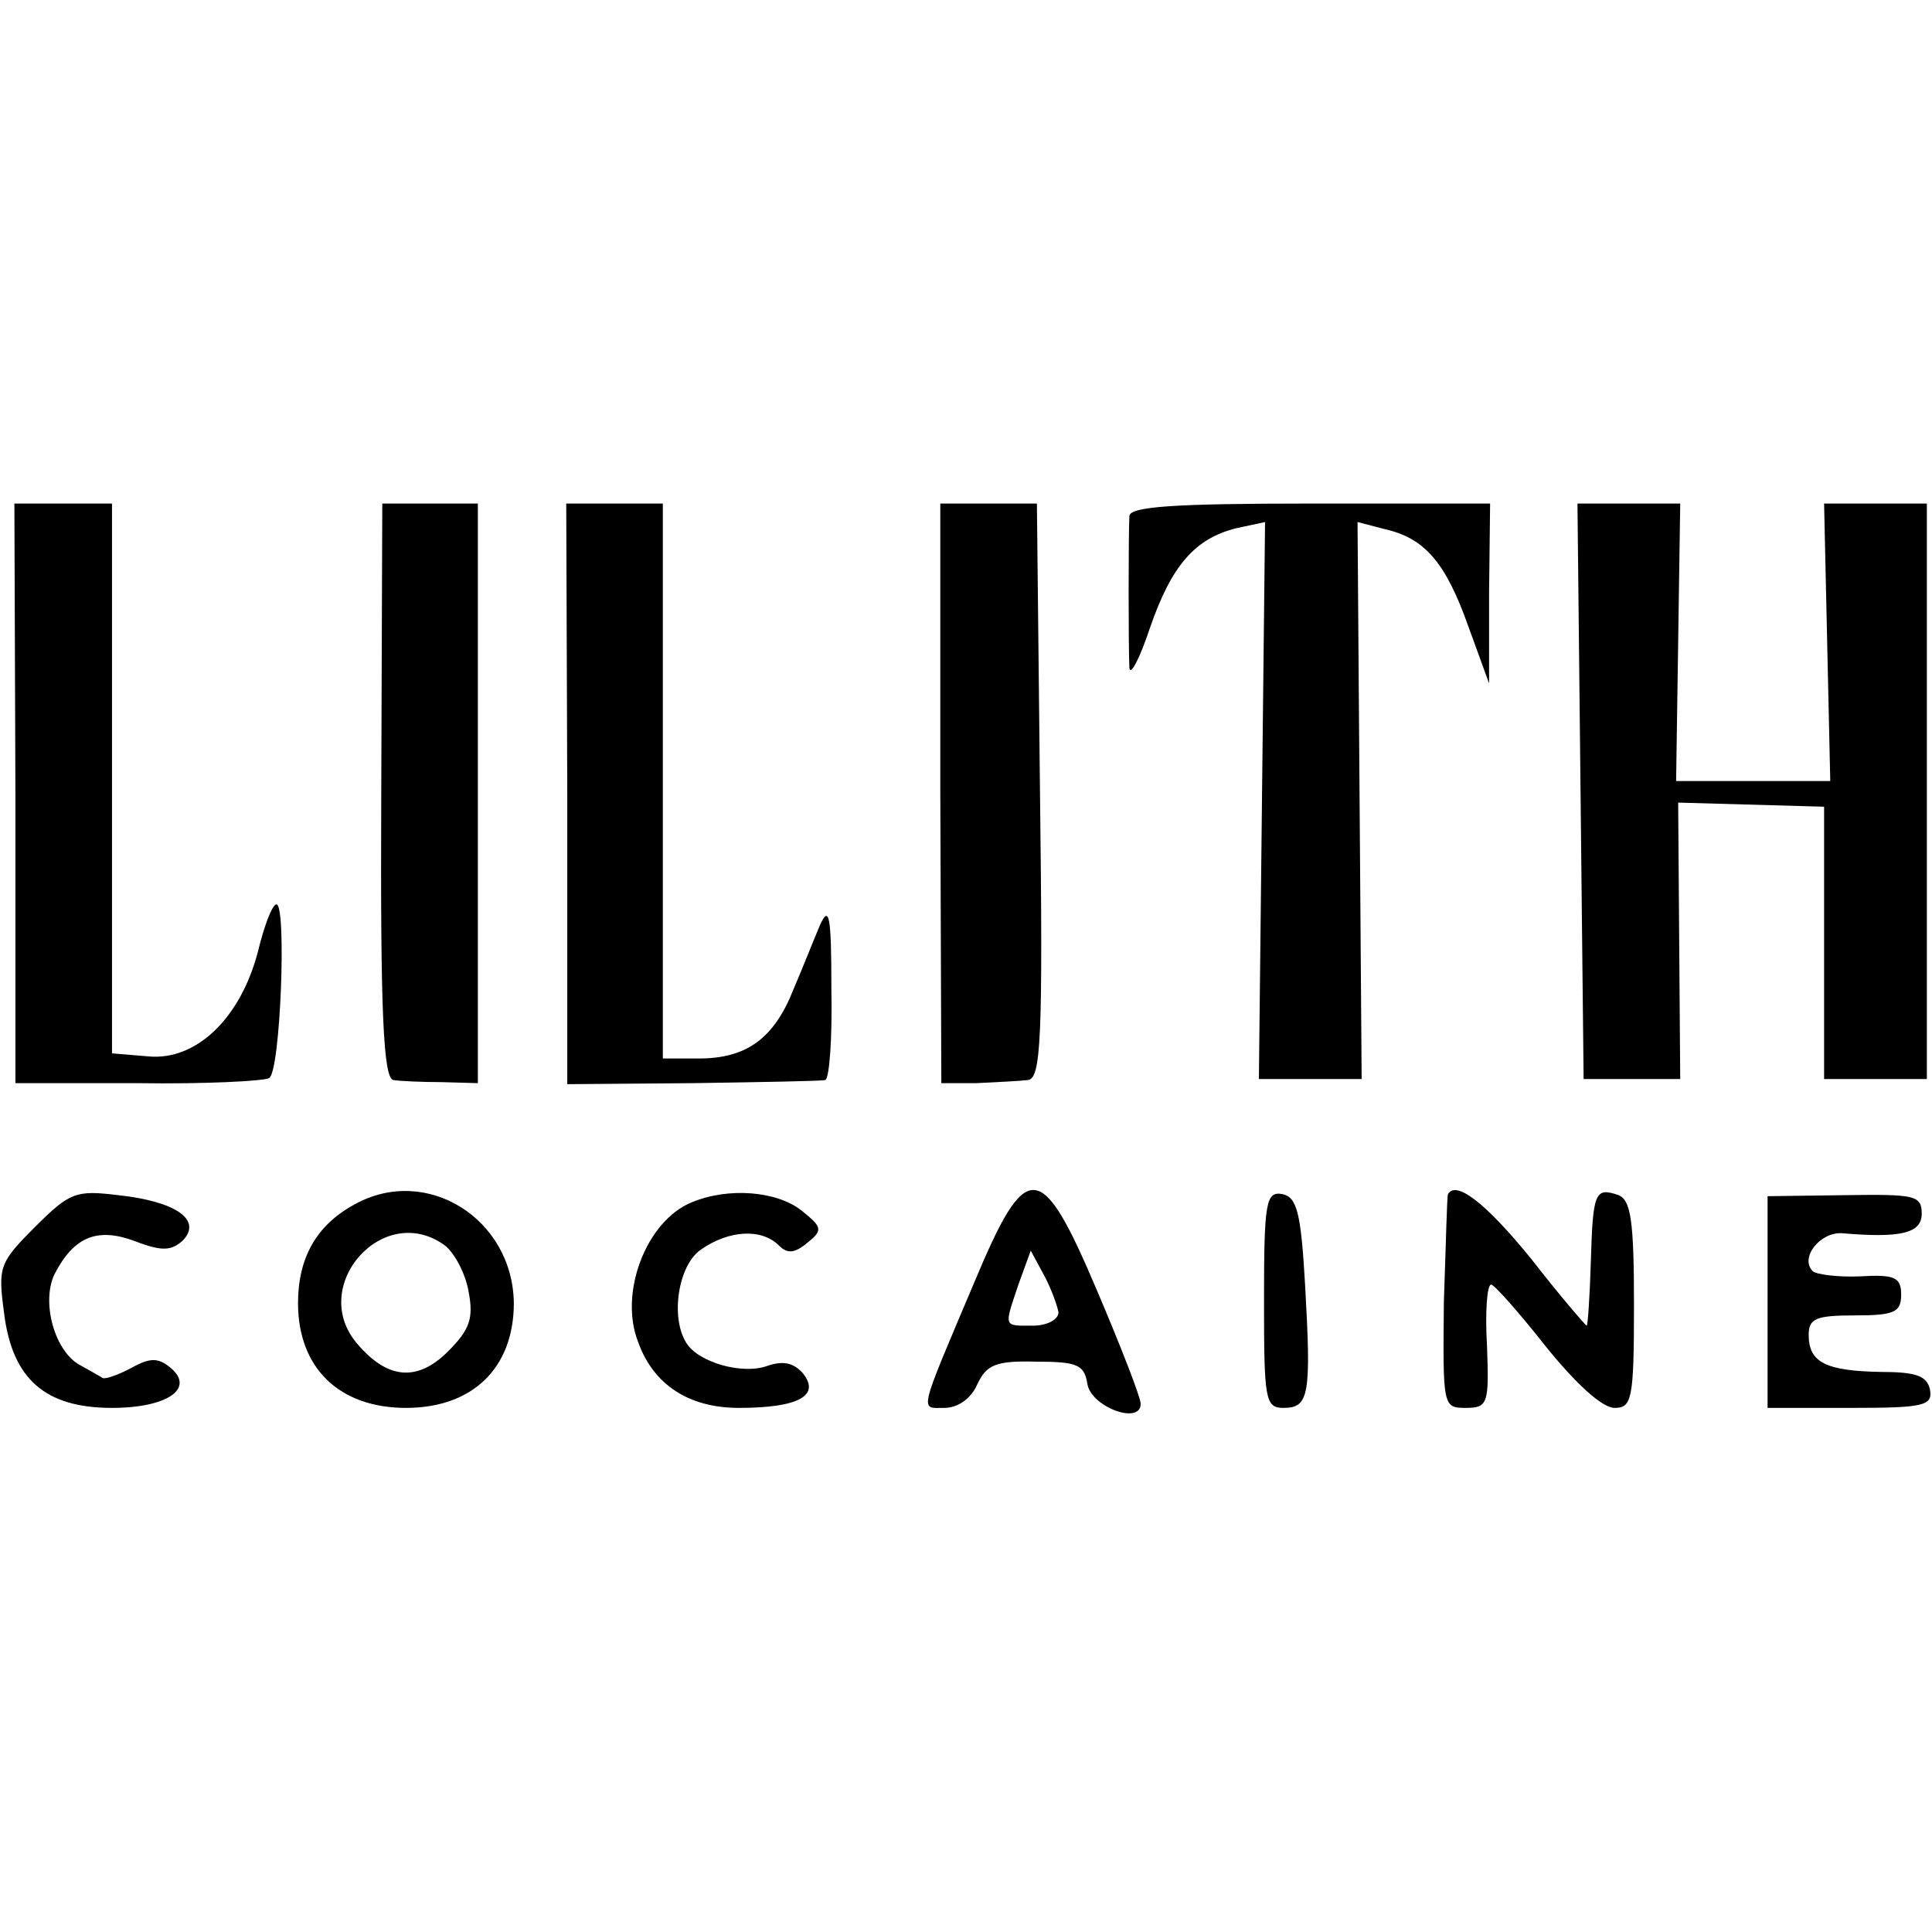<?xml version="1.0" standalone="no"?>
<!DOCTYPE svg PUBLIC "-//W3C//DTD SVG 20010904//EN"
 "http://www.w3.org/TR/2001/REC-SVG-20010904/DTD/svg10.dtd">
<svg version="1.0" xmlns="http://www.w3.org/2000/svg"
 width="188pt" height="188pt" viewBox="0 0 188 188"
 preserveAspectRatio="xMidYMid meet">
<g transform="translate(0,188) scale(0.1,-0.1)"
fill="#000000" stroke="none">
<path d="M15 1108 l0 -282 119 0 c65 -1 123 2 128 5 11 7 17 169 7 169 -4 0
-12 -21 -18 -46 -17 -65 -60 -106 -106 -102 l-36 3 0 268 0 267 -47 0 -48 0 1
-282z"/>
<path d="M371 1110 c-1 -216 2 -280 12 -281 6 -1 28 -2 47 -2 l35 -1 0 282 0
282 -46 0 -47 0 -1 -280z"/>
<path d="M552 1107 l0 -282 122 1 c66 1 124 2 129 3 4 1 7 40 6 89 0 70 -2 82
-11 62 -6 -14 -17 -42 -26 -63 -19 -48 -46 -67 -92 -67 l-35 0 0 270 0 270
-47 0 -47 0 1 -283z"/>
<path d="M915 1108 l1 -282 34 0 c19 1 42 2 50 3 13 1 15 38 12 281 l-3 280
-47 0 -47 0 0 -282z"/>
<path d="M1099 1378 c-1 -18 -1 -130 0 -148 1 -8 10 9 20 39 21 61 44 87 84
97 l28 6 -3 -271 -3 -271 50 0 50 0 -2 271 -2 271 27 -7 c39 -9 59 -33 81 -95
l20 -55 0 88 1 87 -175 0 c-133 0 -175 -3 -176 -12z"/>
<path d="M1538 1110 l3 -280 47 0 47 0 -1 134 -1 135 71 -2 71 -2 0 -133 0
-132 50 0 50 0 0 280 0 280 -50 0 -50 0 3 -135 3 -135 -75 0 -75 0 2 135 2
135 -50 0 -50 0 3 -280z"/>
<path d="M34 686 c-35 -35 -36 -39 -30 -84 8 -64 40 -92 105 -92 54 0 81 19
57 39 -12 10 -20 10 -38 0 -13 -7 -25 -11 -28 -10 -3 2 -12 7 -21 12 -26 13
-39 62 -26 89 19 37 42 46 79 32 26 -10 35 -9 46 1 19 20 -7 38 -63 44 -41 5
-47 3 -81 -31z"/>
<path d="M345 708 c-37 -20 -55 -52 -55 -96 0 -63 40 -102 105 -102 65 0 105
39 105 102 -1 82 -85 135 -155 96z m88 -40 c9 -7 20 -27 23 -45 5 -26 1 -37
-20 -58 -30 -30 -59 -27 -88 7 -49 56 25 140 85 96z"/>
<path d="M673 710 c-44 -18 -71 -88 -52 -136 15 -42 50 -64 98 -64 58 0 80 12
62 34 -9 10 -19 12 -34 7 -24 -9 -67 3 -79 22 -16 25 -8 76 14 91 27 19 59 21
76 4 8 -8 15 -8 28 3 15 12 14 15 -6 31 -24 19 -71 23 -107 8z"/>
<path d="M948 632 c-55 -130 -53 -122 -29 -122 13 0 26 9 32 23 9 19 18 23 57
22 40 0 47 -3 50 -21 3 -23 52 -41 52 -20 0 6 -19 55 -42 109 -55 130 -69 131
-120 9z m82 -29 c0 -7 -11 -13 -25 -13 -29 0 -28 -2 -14 40 l12 33 13 -24 c7
-13 13 -30 14 -36z"/>
<path d="M1230 616 c0 -98 1 -106 19 -106 25 0 27 13 21 119 -4 71 -8 86 -22
89 -16 3 -18 -7 -18 -102z"/>
<path d="M1409 718 c-1 -2 -2 -49 -4 -105 -1 -101 -1 -103 21 -103 22 0 23 4
21 60 -2 33 0 60 4 60 3 0 27 -27 53 -60 29 -36 55 -60 67 -60 17 0 19 8 19
100 0 82 -3 102 -15 107 -23 8 -25 3 -27 -65 -1 -34 -3 -62 -4 -62 -1 0 -26
29 -54 65 -43 53 -73 77 -81 63z"/>
<path d="M1720 613 l0 -103 81 0 c71 0 80 2 77 18 -3 13 -13 17 -48 17 -53 1
-70 9 -70 36 0 16 7 19 45 19 38 0 45 3 45 20 0 17 -6 20 -40 18 -22 -1 -43 2
-46 5 -13 13 7 38 28 37 58 -5 78 0 78 19 0 18 -7 19 -75 18 l-75 -1 0 -103z"/>
</g>
</svg>
